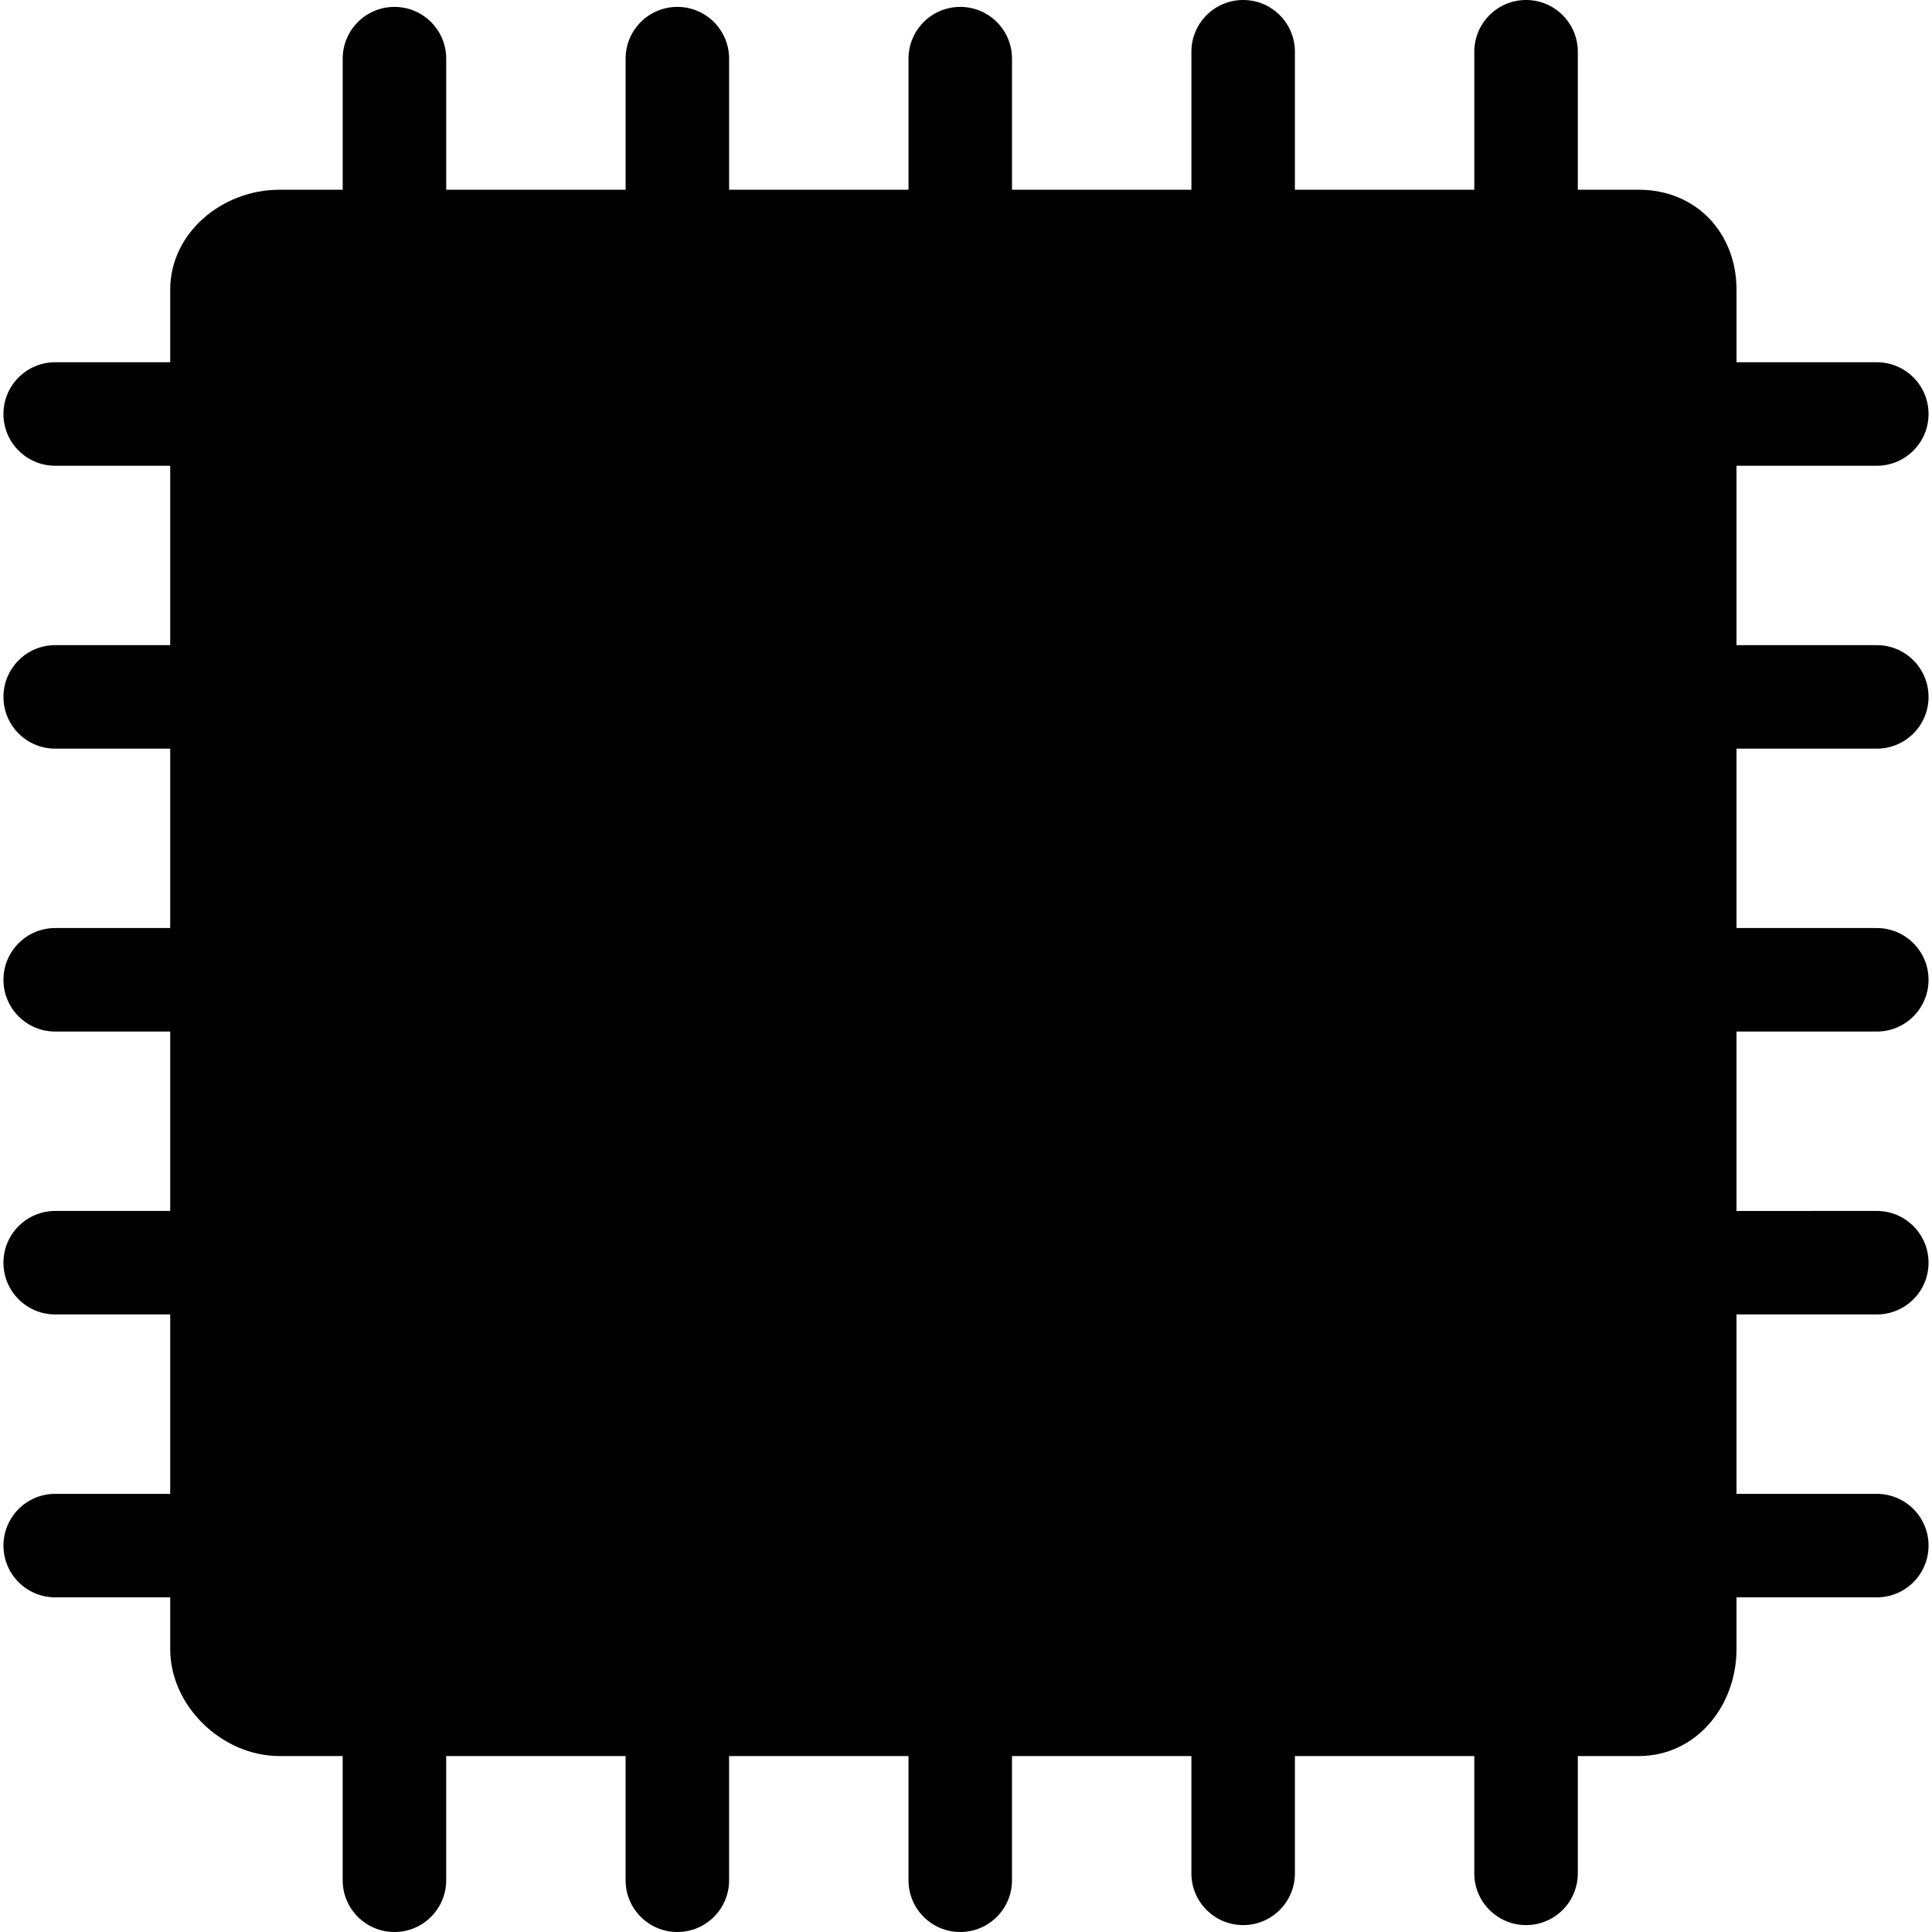 <?xml version="1.0" encoding="iso-8859-1"?>
<!-- Generator: Adobe Illustrator 17.1.0, SVG Export Plug-In . SVG Version: 6.00 Build 0)  -->
<!DOCTYPE svg PUBLIC "-//W3C//DTD SVG 1.1//EN" "http://www.w3.org/Graphics/SVG/1.1/DTD/svg11.dtd">
<svg version="1.1" id="Capa_1" xmlns="http://www.w3.org/2000/svg" xmlns:xlink="http://www.w3.org/1999/xlink" x="0px" y="0px"
	 viewBox="0 0 280 280" style="enable-background:new 0 0 280 280;" xml:space="preserve">
<path d="M251.667,108.5v26H272c4.143,0,7.5,3.357,7.5,7.5s-3.357,7.5-7.5,7.5h-20.333v26H272c4.143,0,7.5,3.357,7.5,7.5
	s-3.357,7.5-7.5,7.5h-20.333v26H272c4.143,0,7.5,3.357,7.5,7.5s-3.357,7.5-7.5,7.5h-20.333v7.5c0,8.284-5.883,15.5-14.167,15.5
	h-8.833v17c0,4.143-3.357,7.5-7.5,7.5s-7.5-3.357-7.5-7.5v-17h-26v17c0,4.143-3.357,7.5-7.5,7.5s-7.5-3.357-7.5-7.5v-17h-26v18
	c0,4.143-3.357,7.5-7.5,7.5s-7.5-3.357-7.5-7.5v-18h-26v18c0,4.143-3.357,7.5-7.5,7.5s-7.5-3.357-7.5-7.5v-18h-26v18
	c0,4.143-3.357,7.5-7.5,7.5s-7.5-3.357-7.5-7.5v-18H40.5c-8.284,0-15.833-7.216-15.833-15.5v-7.5H8c-4.143,0-7.5-3.357-7.5-7.5
	s3.357-7.5,7.5-7.5h16.667v-26H8c-4.143,0-7.5-3.357-7.5-7.5s3.357-7.5,7.5-7.5h16.667v-26H8c-4.143,0-7.5-3.357-7.5-7.5
	s3.357-7.5,7.5-7.5h16.667v-26H8c-4.143,0-7.5-3.357-7.5-7.5s3.357-7.5,7.5-7.5h16.667v-26H8c-4.143,0-7.5-3.357-7.5-7.5
	s3.357-7.5,7.5-7.5h16.667V42c0-8.284,7.549-14.5,15.833-14.5h9.167v-19c0-4.143,3.357-7.5,7.5-7.5s7.5,3.357,7.5,7.5v19h26v-19
	c0-4.143,3.357-7.5,7.5-7.5s7.5,3.357,7.5,7.5v19h26v-19c0-4.143,3.357-7.5,7.5-7.5s7.5,3.357,7.5,7.5v19h26v-20
	c0-4.143,3.357-7.5,7.5-7.5s7.5,3.357,7.5,7.5v20h26v-20c0-4.143,3.357-7.5,7.5-7.5s7.5,3.357,7.5,7.5v20h8.833
	c8.284,0,14.167,6.216,14.167,14.5v10.5H272c4.143,0,7.5,3.357,7.5,7.5s-3.357,7.5-7.5,7.5h-20.333v26H272
	c4.143,0,7.5,3.357,7.5,7.5s-3.357,7.5-7.5,7.5H251.667z"/>
<g>
</g>
<g>
</g>
<g>
</g>
<g>
</g>
<g>
</g>
<g>
</g>
<g>
</g>
<g>
</g>
<g>
</g>
<g>
</g>
<g>
</g>
<g>
</g>
<g>
</g>
<g>
</g>
<g>
</g>
</svg>
